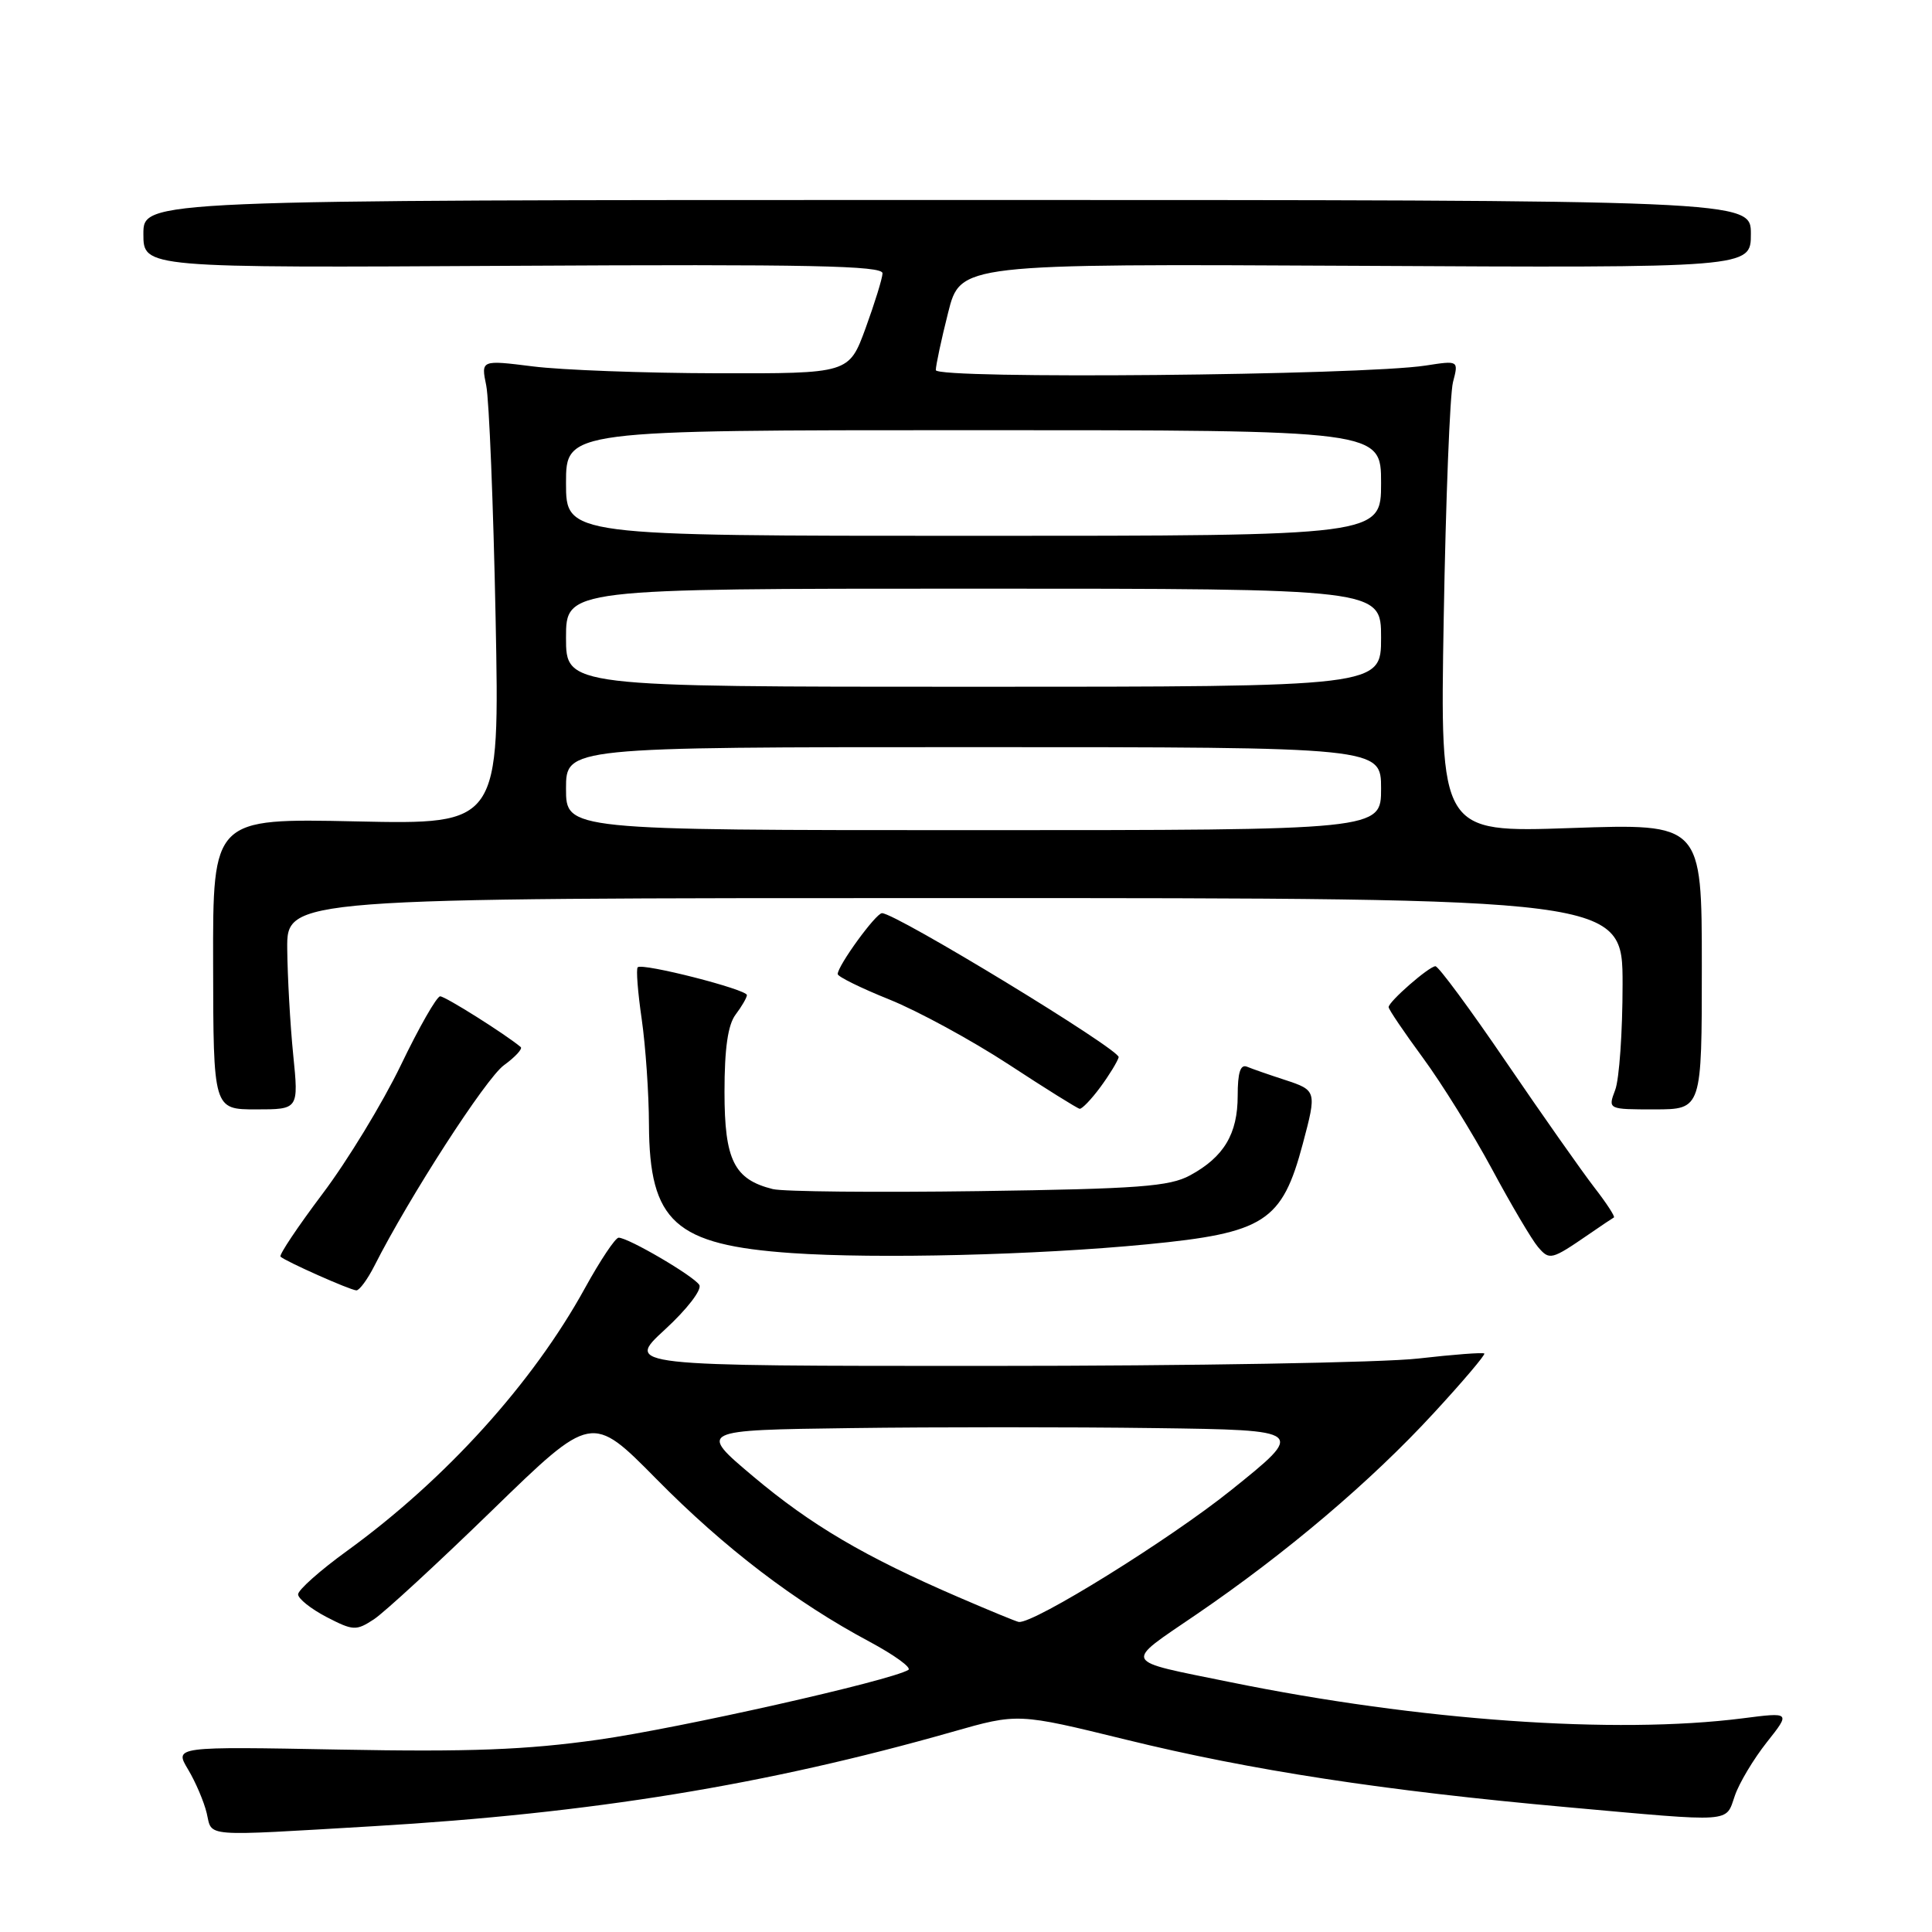 <?xml version="1.0" encoding="UTF-8" standalone="no"?>
<!DOCTYPE svg PUBLIC "-//W3C//DTD SVG 1.1//EN" "http://www.w3.org/Graphics/SVG/1.1/DTD/svg11.dtd" >
<svg xmlns="http://www.w3.org/2000/svg" xmlns:xlink="http://www.w3.org/1999/xlink" version="1.1" viewBox="0 0 256 256">
 <g >
 <path fill="currentColor"
d=" M 49.50 241.98 C 78.45 240.27 101.46 236.52 126.19 229.48 C 134.88 227.00 134.88 227.00 149.19 230.51 C 165.75 234.58 183.45 237.29 207.63 239.46 C 229.96 241.47 228.61 241.56 229.88 237.93 C 230.46 236.24 232.37 233.06 234.11 230.86 C 237.27 226.87 237.27 226.87 230.89 227.69 C 214.06 229.83 188.04 228.00 163.00 222.89 C 148.47 219.93 148.79 220.57 158.53 213.92 C 170.43 205.80 181.65 196.29 189.97 187.25 C 193.83 183.07 196.84 179.51 196.68 179.35 C 196.51 179.18 192.58 179.48 187.94 180.01 C 183.30 180.55 157.76 180.99 131.18 180.99 C 82.86 181.00 82.86 181.00 88.10 176.18 C 91.04 173.48 93.04 170.88 92.66 170.26 C 91.93 169.08 83.26 164.00 81.97 164.00 C 81.54 164.00 79.53 167.01 77.51 170.68 C 70.59 183.27 59.05 196.02 46.00 205.49 C 42.42 208.08 39.50 210.68 39.50 211.26 C 39.50 211.83 41.19 213.18 43.26 214.26 C 46.80 216.09 47.18 216.11 49.54 214.57 C 50.92 213.66 57.98 207.16 65.23 200.11 C 78.41 187.30 78.41 187.30 86.96 195.96 C 96.00 205.13 105.37 212.28 115.23 217.54 C 118.52 219.31 120.83 220.98 120.36 221.27 C 118.02 222.70 90.02 229.00 79.27 230.52 C 69.71 231.87 62.23 232.15 45.07 231.83 C 23.10 231.42 23.10 231.42 24.92 234.46 C 25.92 236.13 27.03 238.74 27.39 240.25 C 28.15 243.46 26.52 243.33 49.50 241.98 Z  M 49.60 167.75 C 54.23 158.60 64.38 142.89 66.77 141.15 C 68.27 140.06 69.27 138.97 69.00 138.74 C 66.97 137.04 58.98 132.00 58.32 132.02 C 57.87 132.03 55.52 136.13 53.11 141.15 C 50.69 146.16 46.03 153.82 42.74 158.18 C 39.46 162.54 36.95 166.29 37.17 166.51 C 37.79 167.12 46.40 170.95 47.22 170.98 C 47.62 170.99 48.69 169.54 49.60 167.75 Z  M 151.99 164.88 C 167.58 163.37 169.88 161.89 172.63 151.55 C 174.49 144.57 174.46 144.47 170.25 143.09 C 168.19 142.42 165.94 141.64 165.25 141.35 C 164.36 140.98 164.00 142.10 164.00 145.19 C 164.00 150.25 162.17 153.31 157.69 155.74 C 154.97 157.22 150.88 157.53 129.68 157.83 C 116.03 158.02 103.75 157.90 102.40 157.56 C 97.27 156.28 96.00 153.73 96.00 144.69 C 96.00 138.93 96.45 135.79 97.47 134.44 C 98.28 133.37 98.95 132.21 98.97 131.86 C 99.01 131.11 85.10 127.56 84.50 128.17 C 84.27 128.39 84.51 131.48 85.03 135.04 C 85.54 138.59 85.98 144.88 85.99 149.00 C 86.05 161.93 89.43 164.96 104.91 166.04 C 116.22 166.82 137.26 166.31 151.99 164.88 Z  M 210.50 163.57 C 212.15 162.43 213.66 161.42 213.85 161.32 C 214.04 161.22 212.87 159.42 211.24 157.32 C 209.62 155.22 204.37 147.76 199.59 140.75 C 194.82 133.74 190.59 128.01 190.20 128.03 C 189.32 128.07 184.00 132.72 184.00 133.45 C 184.00 133.75 186.04 136.76 188.53 140.15 C 191.02 143.53 195.14 150.17 197.69 154.90 C 200.23 159.63 202.98 164.28 203.79 165.23 C 205.32 167.02 205.56 166.96 210.50 163.57 Z  M 38.85 139.75 C 38.45 135.76 38.10 129.46 38.06 125.75 C 38.00 119.00 38.00 119.00 126.50 119.00 C 215.00 119.00 215.00 119.00 215.00 130.43 C 215.00 136.72 214.56 143.02 214.02 144.43 C 213.05 147.00 213.05 147.00 219.27 147.00 C 225.50 146.99 225.50 146.99 225.50 128.06 C 225.50 109.12 225.50 109.12 208.16 109.72 C 190.81 110.32 190.81 110.32 191.30 81.91 C 191.57 66.28 192.12 52.21 192.53 50.63 C 193.28 47.76 193.28 47.76 188.89 48.44 C 180.40 49.74 124.00 50.27 124.00 49.04 C 124.00 48.42 124.73 44.99 125.63 41.43 C 127.26 34.95 127.26 34.95 179.63 35.22 C 232.00 35.50 232.00 35.50 232.00 31.00 C 232.00 26.50 232.00 26.50 125.50 26.50 C 19.00 26.50 19.00 26.50 19.00 31.00 C 19.00 35.50 19.00 35.50 68.00 35.22 C 107.26 35.00 116.99 35.20 116.94 36.22 C 116.91 36.93 115.89 40.20 114.69 43.50 C 112.49 49.50 112.49 49.50 94.99 49.46 C 85.37 49.44 74.40 49.03 70.61 48.55 C 63.73 47.69 63.73 47.69 64.43 51.09 C 64.81 52.97 65.37 66.82 65.67 81.87 C 66.21 109.25 66.21 109.25 47.21 108.84 C 28.20 108.43 28.20 108.43 28.24 127.71 C 28.27 147.00 28.27 147.00 33.93 147.00 C 39.58 147.00 39.58 147.00 38.85 139.75 Z  M 145.79 144.07 C 146.98 142.46 148.07 140.67 148.23 140.09 C 148.48 139.12 118.71 121.00 116.87 121.00 C 116.06 121.00 111.00 127.96 111.00 129.07 C 111.00 129.41 114.09 130.93 117.87 132.45 C 121.64 133.97 128.73 137.83 133.62 141.02 C 138.50 144.22 142.75 146.87 143.06 146.92 C 143.37 146.96 144.60 145.68 145.79 144.07 Z  M 127.00 211.63 C 114.58 206.27 107.49 202.10 99.81 195.64 C 92.52 189.50 92.52 189.50 112.76 189.23 C 123.89 189.08 142.01 189.08 153.02 189.23 C 173.04 189.50 173.04 189.50 163.07 197.50 C 154.92 204.03 137.04 215.13 135.00 214.92 C 134.72 214.89 131.12 213.41 127.00 211.63 Z  M 75.00 104.50 C 75.00 99.00 75.00 99.00 129.00 99.00 C 183.00 99.00 183.00 99.00 183.00 104.50 C 183.00 110.00 183.00 110.00 129.00 110.00 C 75.00 110.00 75.00 110.00 75.00 104.50 Z  M 75.00 84.50 C 75.00 78.00 75.00 78.00 129.00 78.00 C 183.00 78.00 183.00 78.00 183.00 84.50 C 183.00 91.00 183.00 91.00 129.00 91.00 C 75.00 91.00 75.00 91.00 75.00 84.50 Z  M 75.00 64.00 C 75.00 57.00 75.00 57.00 129.00 57.00 C 183.00 57.00 183.00 57.00 183.00 64.00 C 183.00 71.00 183.00 71.00 129.00 71.00 C 75.00 71.00 75.00 71.00 75.00 64.00 Z "/>
</g>
</svg>